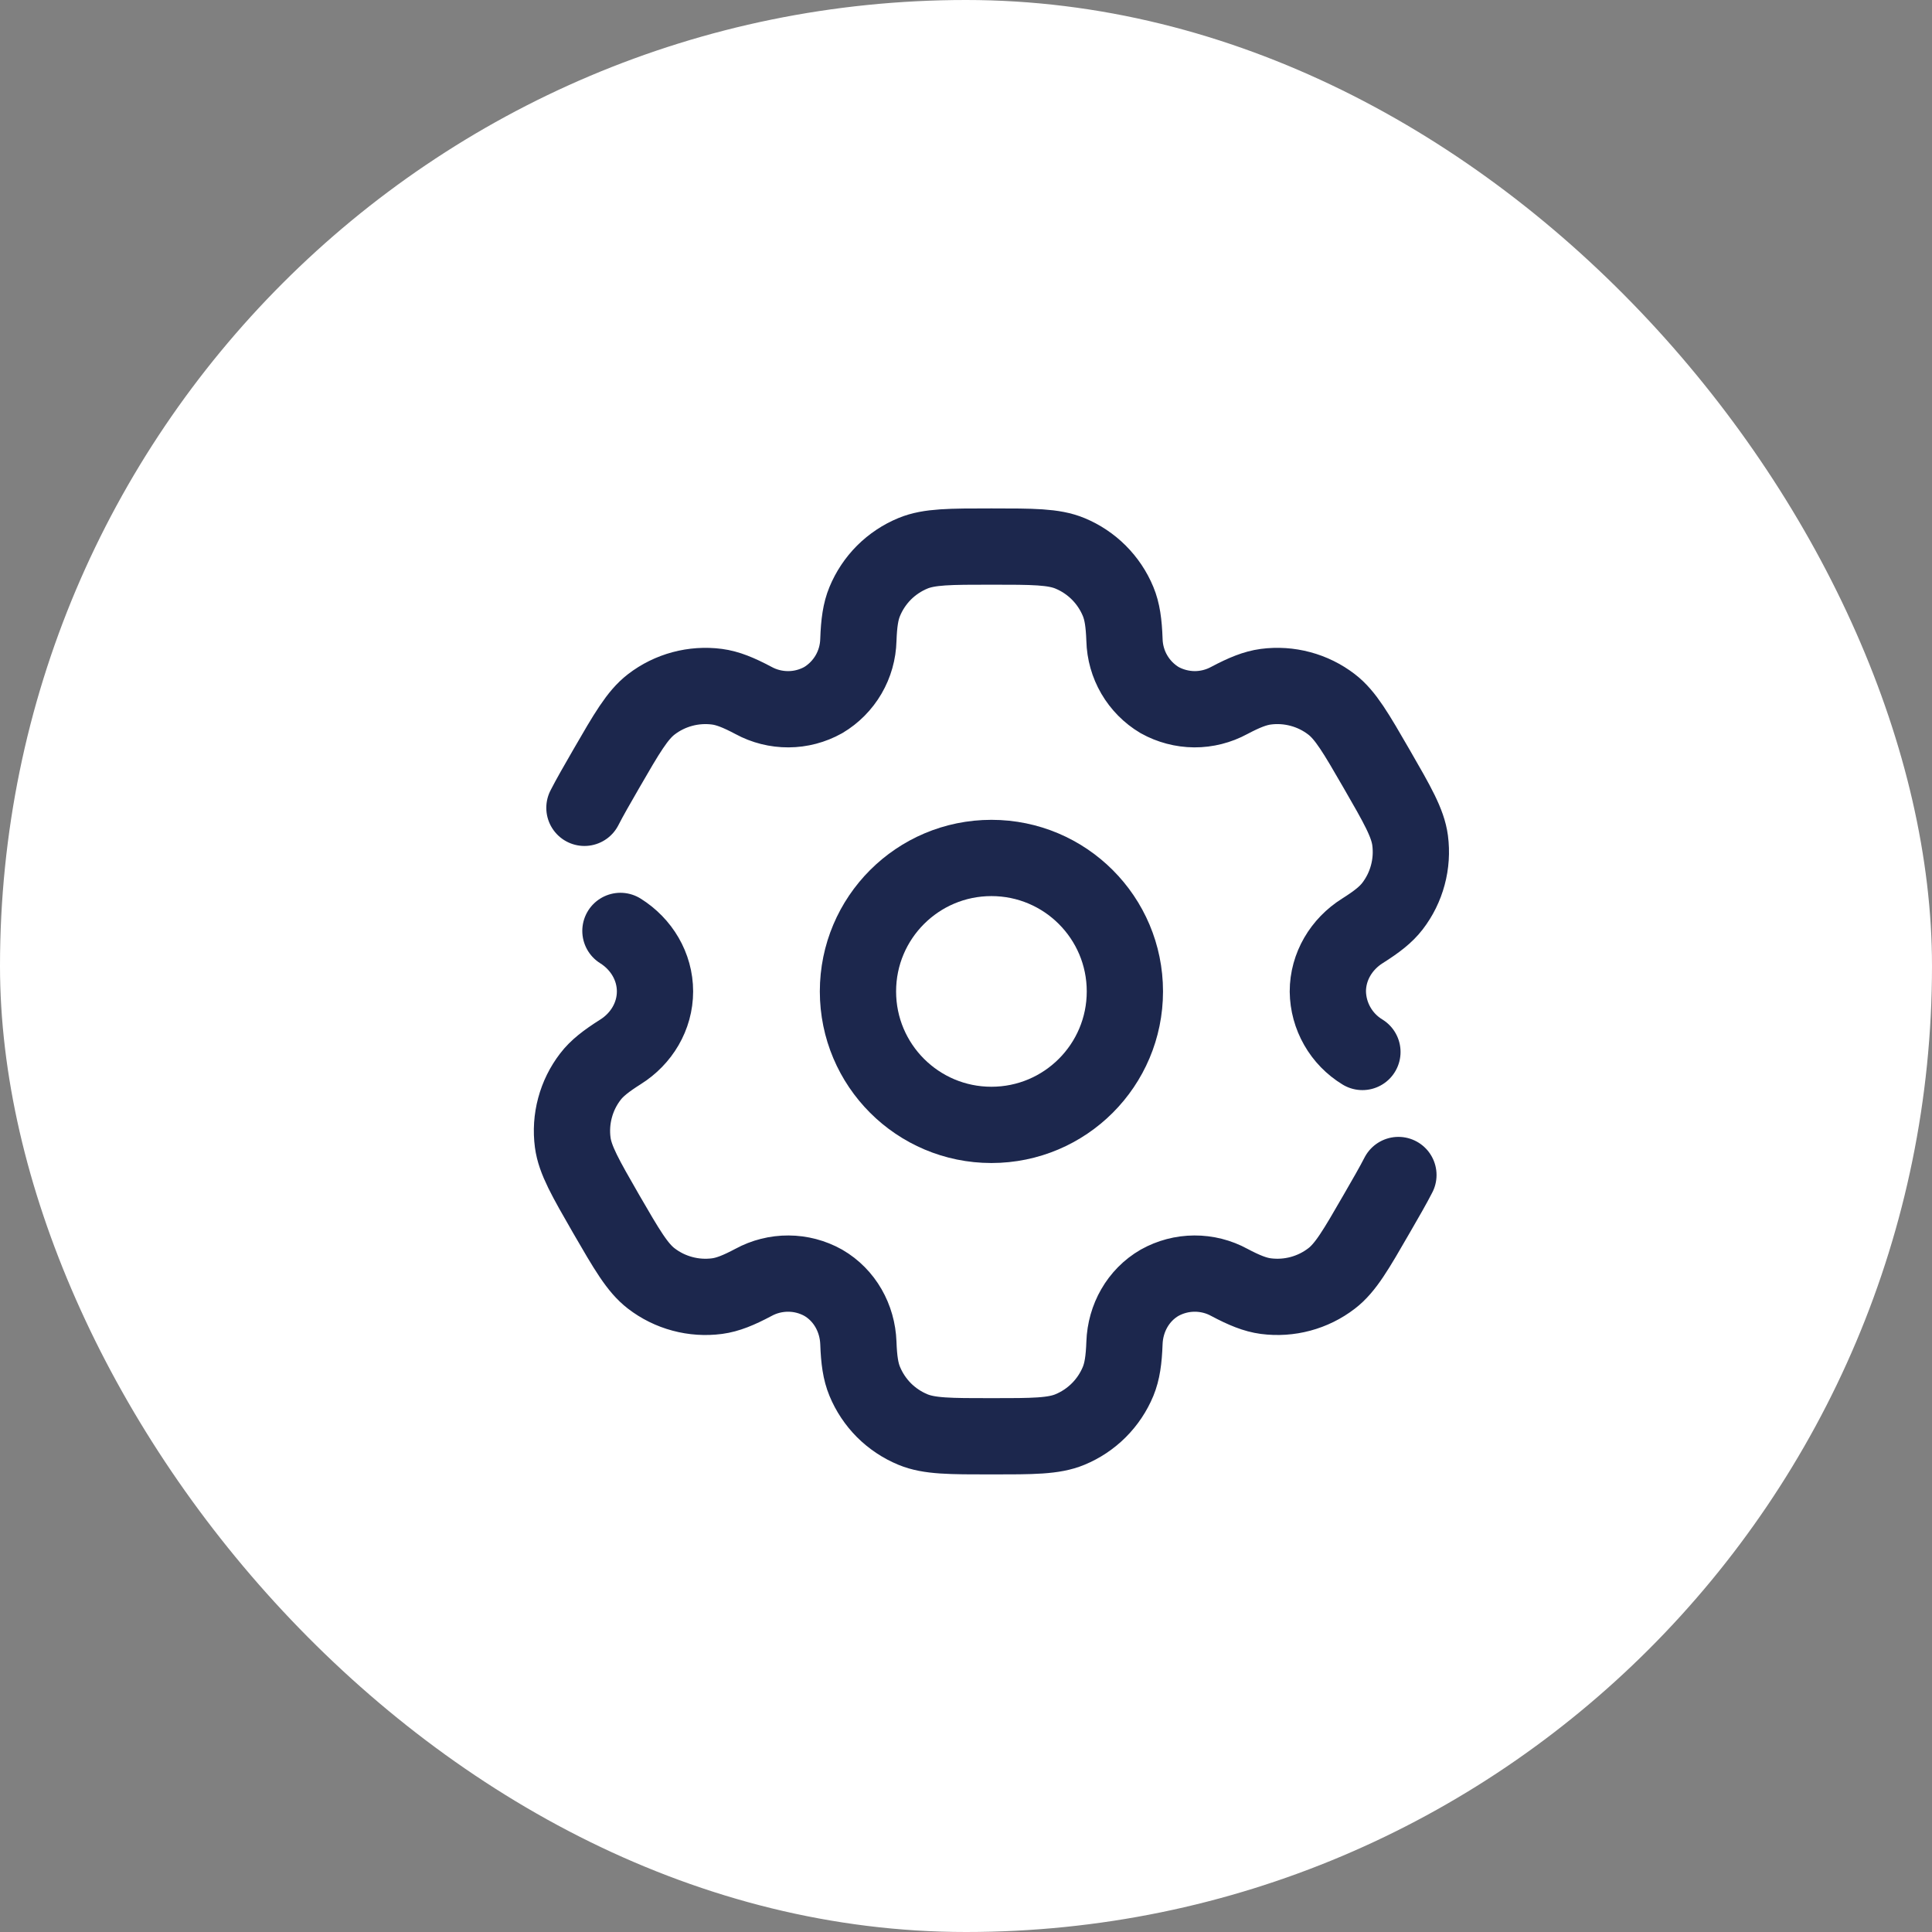 <svg width="38" height="38" viewBox="0 0 38 38" fill="none" xmlns="http://www.w3.org/2000/svg">
<rect x="0" y="0" width="38" height="38" fill="#808080" stroke="none"/>
<rect width="38" height="38" rx="19" fill="white"/>
<path d="M19.5 22.125C20.95 22.125 22.125 20.95 22.125 19.5C22.125 18.05 20.95 16.875 19.5 16.875C18.05 16.875 16.875 18.05 16.875 19.5C16.875 20.95 18.05 22.125 19.5 22.125Z" stroke="#1C274D" stroke-width="1.5"/>
<path d="M12.203 18.31C12.617 18.569 12.883 19.012 12.883 19.5C12.883 19.988 12.617 20.431 12.203 20.69C11.922 20.868 11.74 21.009 11.612 21.177C11.472 21.359 11.369 21.567 11.31 21.789C11.25 22.011 11.235 22.243 11.265 22.471C11.311 22.815 11.515 23.169 11.921 23.875C12.33 24.581 12.534 24.934 12.81 25.146C12.992 25.286 13.2 25.389 13.422 25.448C13.644 25.508 13.876 25.523 14.104 25.493C14.314 25.465 14.526 25.379 14.82 25.223C15.031 25.108 15.267 25.049 15.507 25.05C15.747 25.051 15.982 25.113 16.192 25.23C16.614 25.475 16.865 25.926 16.883 26.414C16.895 26.747 16.927 26.974 17.008 27.169C17.096 27.382 17.225 27.575 17.387 27.738C17.55 27.9 17.743 28.029 17.956 28.117C18.277 28.25 18.684 28.25 19.5 28.25C20.315 28.25 20.723 28.25 21.044 28.117C21.257 28.029 21.45 27.9 21.612 27.738C21.775 27.575 21.904 27.382 21.992 27.169C22.072 26.974 22.105 26.747 22.117 26.414C22.134 25.926 22.386 25.474 22.808 25.23C23.018 25.113 23.253 25.051 23.493 25.05C23.733 25.049 23.969 25.108 24.179 25.223C24.473 25.379 24.687 25.465 24.897 25.493C25.357 25.553 25.822 25.429 26.19 25.146C26.466 24.935 26.67 24.581 27.077 23.875C27.259 23.56 27.4 23.316 27.505 23.111M26.797 20.691C26.592 20.566 26.422 20.392 26.303 20.183C26.184 19.975 26.12 19.741 26.117 19.501C26.117 19.012 26.383 18.569 26.797 18.309C27.077 18.132 27.259 17.991 27.388 17.823C27.528 17.641 27.631 17.433 27.69 17.211C27.75 16.989 27.765 16.757 27.735 16.529C27.689 16.185 27.485 15.831 27.078 15.125C26.67 14.419 26.466 14.066 26.19 13.854C26.008 13.714 25.8 13.611 25.578 13.552C25.355 13.492 25.124 13.477 24.896 13.507C24.686 13.535 24.473 13.621 24.178 13.777C23.968 13.891 23.732 13.951 23.492 13.95C23.253 13.948 23.017 13.886 22.808 13.77C22.602 13.647 22.431 13.474 22.31 13.267C22.189 13.06 22.123 12.825 22.117 12.586C22.105 12.253 22.073 12.026 21.992 11.831C21.904 11.618 21.775 11.425 21.612 11.262C21.45 11.1 21.257 10.971 21.044 10.883C20.723 10.75 20.315 10.75 19.5 10.75C18.684 10.75 18.277 10.75 17.956 10.883C17.743 10.971 17.55 11.1 17.387 11.262C17.225 11.425 17.096 11.618 17.008 11.831C16.927 12.026 16.895 12.253 16.883 12.586C16.877 12.825 16.811 13.06 16.69 13.267C16.569 13.474 16.398 13.647 16.192 13.77C15.982 13.887 15.747 13.949 15.507 13.95C15.267 13.951 15.031 13.892 14.82 13.777C14.526 13.621 14.313 13.535 14.103 13.507C13.643 13.447 13.178 13.571 12.81 13.854C12.535 14.066 12.33 14.419 11.922 15.125C11.74 15.44 11.6 15.684 11.495 15.889" stroke="#1C274D" stroke-width="1.5" stroke-linecap="round"/>
</svg>
